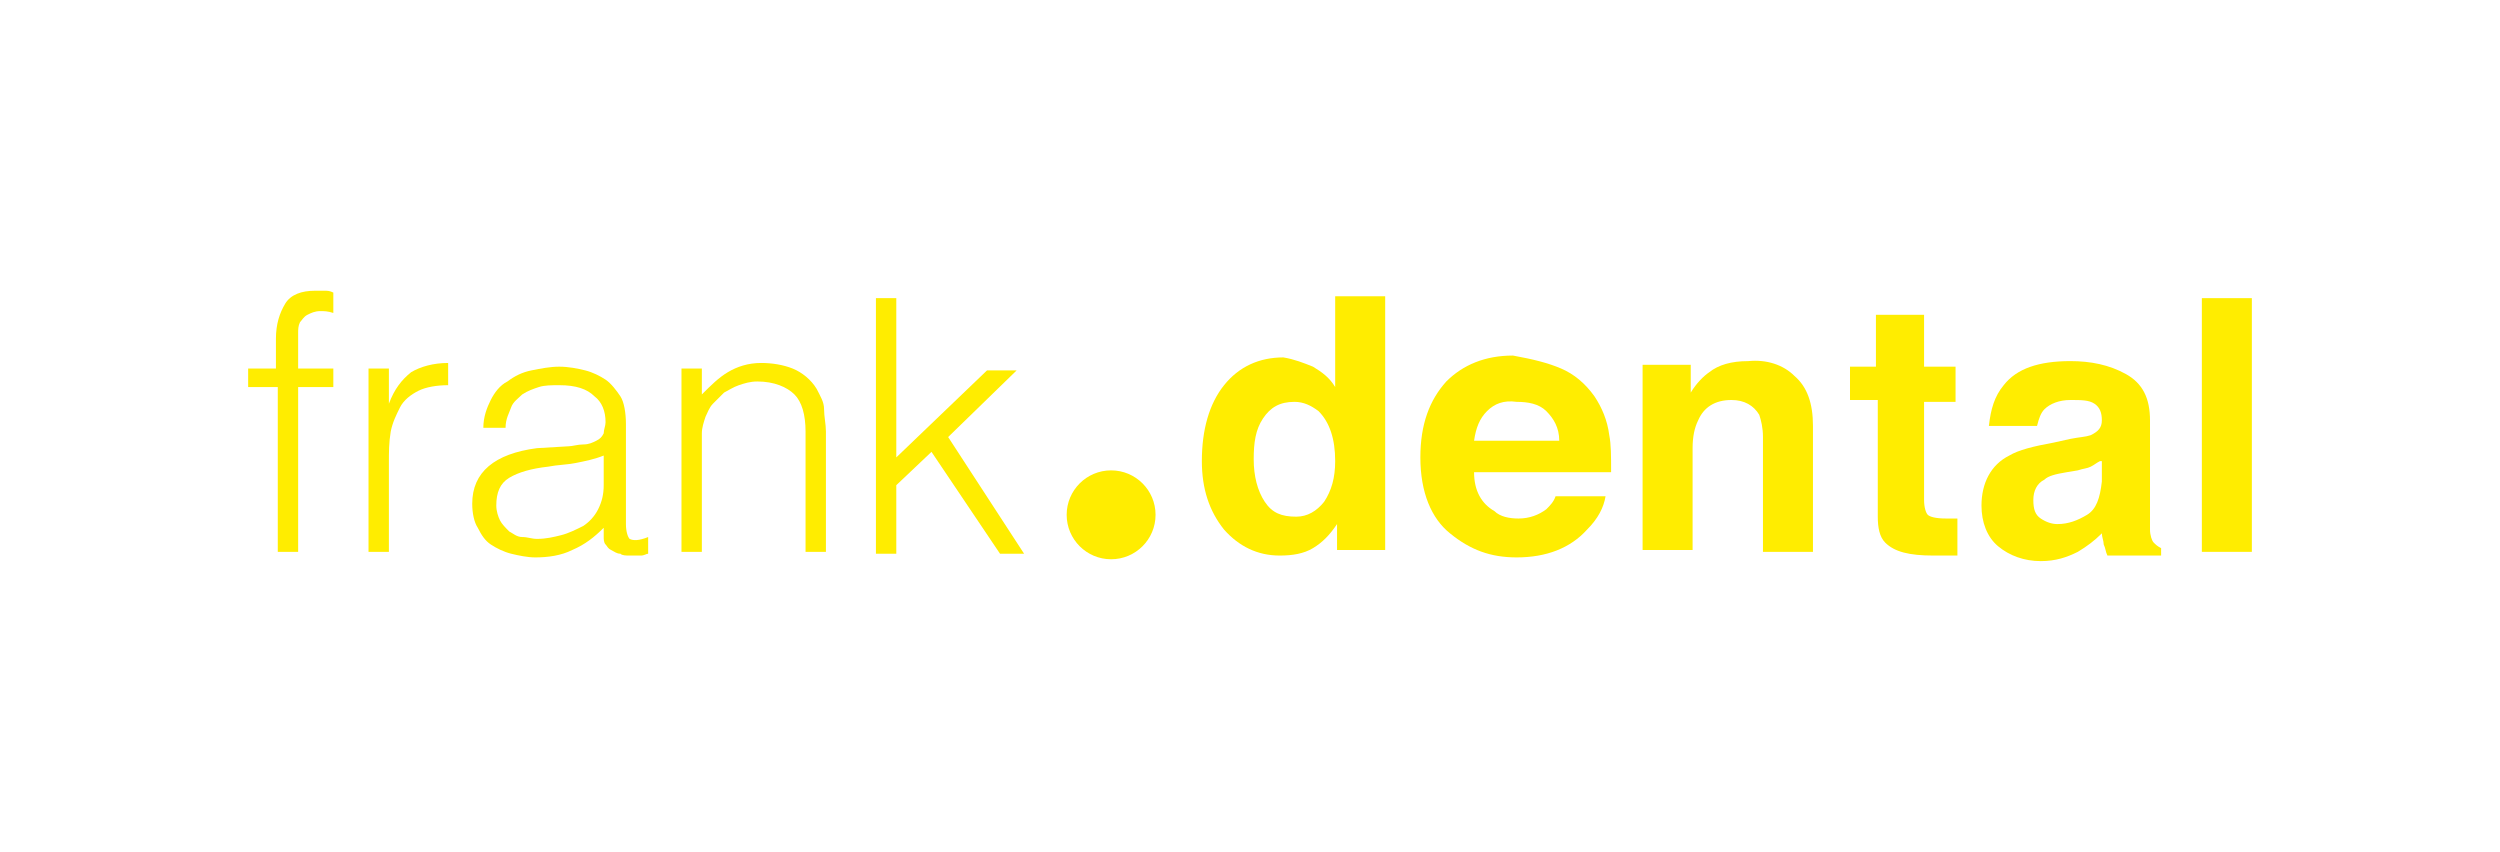 <?xml version="1.0" encoding="utf-8"?>
<!-- Generator: Adobe Illustrator 25.4.1, SVG Export Plug-In . SVG Version: 6.00 Build 0)  -->
<svg version="1.1" id="Capa_1" xmlns="http://www.w3.org/2000/svg" xmlns:xlink="http://www.w3.org/1999/xlink" x="0px" y="0px"
	 viewBox="0 0 135 46" style="enable-background:new 0 0 135 46;" xml:space="preserve">
<style type="text/css">
	.st0{fill:#FFED00;}
</style>
<g>
	<g>
		<path class="st0" d="M13.4,20.9v-1h1.5v-1.6c0-0.8,0.2-1.4,0.5-1.9s0.9-0.7,1.6-0.7c0.2,0,0.3,0,0.5,0s0.3,0,0.5,0.1v1.1
			c-0.3-0.1-0.5-0.1-0.7-0.1c-0.3,0-0.5,0.1-0.7,0.2c-0.2,0.1-0.3,0.3-0.4,0.4c-0.1,0.2-0.1,0.4-0.1,0.6c0,0.2,0,0.4,0,0.7v1.2H18v1
			h-1.9v8.9h-1.1v-8.9H13.4z"/>
		<path class="st0" d="M21,29.8h-1.1v-9.9H21v1.9h0c0.3-0.8,0.7-1.3,1.2-1.7c0.5-0.3,1.2-0.5,2-0.5v1.2c-0.6,0-1.2,0.1-1.6,0.3
			c-0.4,0.2-0.8,0.5-1,0.9c-0.2,0.4-0.4,0.8-0.5,1.3C21,23.9,21,24.4,21,25V29.8z"/>
		<path class="st0" d="M30.7,24.1c0.2,0,0.5-0.1,0.8-0.1s0.5-0.1,0.7-0.2c0.2-0.1,0.3-0.2,0.4-0.4c0-0.2,0.1-0.4,0.1-0.6
			c0-0.6-0.2-1.1-0.6-1.4c-0.4-0.4-1-0.6-1.9-0.6c-0.4,0-0.8,0-1.1,0.1c-0.3,0.1-0.6,0.2-0.9,0.4c-0.2,0.2-0.5,0.4-0.6,0.7
			s-0.3,0.6-0.3,1.1h-1.2c0-0.6,0.2-1.1,0.4-1.5c0.2-0.4,0.5-0.8,0.9-1c0.4-0.3,0.8-0.5,1.3-0.6c0.5-0.1,1-0.2,1.5-0.2
			c0.5,0,1,0.1,1.4,0.2s0.8,0.3,1.1,0.5c0.3,0.2,0.6,0.6,0.8,0.9s0.3,0.9,0.3,1.5v5.4c0,0.4,0.1,0.7,0.2,0.8c0.2,0.1,0.5,0.1,1-0.1
			v0.9c-0.1,0-0.2,0.1-0.4,0.1S34.2,30,34,30c-0.2,0-0.4,0-0.5-0.1c-0.2,0-0.3-0.1-0.5-0.2s-0.2-0.2-0.3-0.3
			c-0.1-0.1-0.1-0.3-0.1-0.4c0-0.2,0-0.3,0-0.5c-0.5,0.5-1,0.9-1.7,1.2c-0.6,0.3-1.3,0.4-2,0.4c-0.4,0-0.9-0.1-1.3-0.2
			c-0.4-0.1-0.8-0.3-1.1-0.5s-0.5-0.5-0.7-0.9c-0.2-0.3-0.3-0.8-0.3-1.3c0-1.7,1.2-2.7,3.5-3L30.7,24.1z M32.6,24.6
			c-0.5,0.2-1,0.3-1.5,0.4c-0.5,0.1-1,0.1-1.5,0.2c-0.9,0.1-1.6,0.3-2.1,0.6s-0.7,0.8-0.7,1.5c0,0.3,0.1,0.6,0.2,0.8
			s0.3,0.4,0.5,0.6c0.2,0.1,0.4,0.3,0.7,0.3s0.5,0.1,0.8,0.1c0.5,0,0.9-0.1,1.3-0.2c0.4-0.1,0.8-0.3,1.2-0.5
			c0.3-0.2,0.6-0.5,0.8-0.9c0.2-0.4,0.3-0.8,0.3-1.3V24.6z"/>
		<path class="st0" d="M37.9,29.8h-1.1v-9.9h1.1v1.4c0.5-0.5,0.9-0.9,1.4-1.2c0.5-0.3,1.1-0.5,1.8-0.5c0.6,0,1.2,0.1,1.7,0.3
			c0.5,0.2,1,0.6,1.3,1.1c0.2,0.4,0.4,0.7,0.4,1.1s0.1,0.8,0.1,1.2v6.5h-1.1v-6.5c0-0.9-0.2-1.6-0.6-2c-0.4-0.4-1.1-0.7-2-0.7
			c-0.4,0-0.7,0.1-1,0.2c-0.3,0.1-0.6,0.3-0.8,0.4c-0.2,0.2-0.4,0.4-0.6,0.6s-0.3,0.5-0.4,0.7c-0.1,0.3-0.2,0.6-0.2,0.9
			c0,0.3,0,0.6,0,1V29.8z"/>
		<path class="st0" d="M47.3,29.8V16.1h1.1v8.6l4.9-4.7h1.6l-3.7,3.6l4.1,6.3H54l-3.7-5.5l-1.9,1.8v3.7H47.3z"/>
		<path class="st0" d="M70.9,19.8c0.5,0.3,0.9,0.6,1.2,1.1v-4.9h2.7v13.7h-2.6v-1.4c-0.4,0.6-0.8,1-1.3,1.3
			c-0.5,0.3-1.1,0.4-1.8,0.4c-1.2,0-2.2-0.5-3-1.4c-0.8-1-1.2-2.2-1.2-3.7c0-1.7,0.4-3.1,1.2-4.1c0.8-1,1.9-1.5,3.2-1.5
			C69.9,19.4,70.4,19.6,70.9,19.8z M71.5,27.1c0.4-0.6,0.6-1.3,0.6-2.2c0-1.2-0.3-2.1-0.9-2.7c-0.4-0.3-0.8-0.5-1.3-0.5
			c-0.8,0-1.3,0.3-1.7,0.9c-0.4,0.6-0.5,1.3-0.5,2.2c0,0.9,0.2,1.7,0.6,2.3c0.4,0.6,0.9,0.8,1.7,0.8C70.6,27.9,71.1,27.6,71.5,27.1z
			"/>
		<path class="st0" d="M84.3,19.9c0.7,0.3,1.3,0.8,1.8,1.5c0.4,0.6,0.7,1.3,0.8,2.1c0.1,0.5,0.1,1.1,0.1,2h-7.4c0,1,0.4,1.7,1.1,2.1
			C81,27.9,81.5,28,82,28c0.6,0,1.1-0.2,1.5-0.5c0.2-0.2,0.4-0.4,0.5-0.7h2.7c-0.1,0.6-0.4,1.2-1,1.8c-0.9,1-2.2,1.5-3.8,1.5
			c-1.4,0-2.5-0.4-3.6-1.3c-1-0.8-1.6-2.2-1.6-4.1c0-1.8,0.5-3.1,1.4-4.1c0.9-0.9,2.1-1.4,3.6-1.4C82.8,19.4,83.6,19.6,84.3,19.9z
			 M80.3,22.2c-0.4,0.4-0.6,0.9-0.7,1.6h4.6c0-0.7-0.3-1.2-0.7-1.6c-0.4-0.4-1-0.5-1.6-0.5C81.2,21.6,80.7,21.8,80.3,22.2z"/>
		<path class="st0" d="M96.9,20.3c0.7,0.6,1,1.5,1,2.7v6.8h-2.7v-6.2c0-0.5-0.1-0.9-0.2-1.2c-0.3-0.5-0.8-0.8-1.5-0.8
			c-0.9,0-1.5,0.4-1.8,1.1c-0.2,0.4-0.3,0.9-0.3,1.5v5.5h-2.7V19.7h2.6v1.5c0.3-0.5,0.7-0.9,1-1.1c0.5-0.4,1.2-0.6,2.1-0.6
			C95.4,19.4,96.3,19.7,96.9,20.3z"/>
		<path class="st0" d="M99.9,21.7v-1.9h1.4v-2.8h2.6v2.8h1.7v1.9h-1.7V27c0,0.4,0.1,0.7,0.2,0.8c0.1,0.1,0.4,0.2,1,0.2
			c0.1,0,0.2,0,0.3,0c0.1,0,0.2,0,0.3,0v2l-1.3,0c-1.3,0-2.1-0.2-2.6-0.7c-0.3-0.3-0.4-0.8-0.4-1.4v-6.3H99.9z"/>
		<path class="st0" d="M111.8,23.7c0.5-0.1,0.8-0.1,1.1-0.2c0.4-0.2,0.6-0.4,0.6-0.8c0-0.4-0.1-0.7-0.4-0.9
			c-0.3-0.2-0.7-0.2-1.3-0.2c-0.6,0-1.1,0.2-1.4,0.5c-0.2,0.2-0.3,0.5-0.4,0.9h-2.6c0.1-0.9,0.3-1.6,0.8-2.2
			c0.7-0.9,1.9-1.3,3.6-1.3c1.1,0,2.1,0.2,3,0.7s1.3,1.3,1.3,2.5v4.7c0,0.3,0,0.7,0,1.2c0,0.3,0.1,0.6,0.2,0.7
			c0.1,0.1,0.2,0.2,0.4,0.3v0.4h-2.9c-0.1-0.2-0.1-0.4-0.2-0.6c0-0.2-0.1-0.4-0.1-0.6c-0.4,0.4-0.8,0.7-1.3,1
			c-0.6,0.3-1.2,0.5-2,0.5c-0.9,0-1.7-0.3-2.3-0.8c-0.6-0.5-0.9-1.3-0.9-2.2c0-1.2,0.5-2.2,1.5-2.7c0.5-0.3,1.3-0.5,2.4-0.7
			L111.8,23.7z M113.4,24.9c-0.2,0.1-0.3,0.2-0.5,0.3c-0.2,0.1-0.4,0.1-0.7,0.2l-0.6,0.1c-0.6,0.1-1,0.2-1.2,0.4
			c-0.4,0.2-0.6,0.6-0.6,1.1c0,0.5,0.1,0.8,0.4,1s0.6,0.3,0.9,0.3c0.6,0,1.1-0.2,1.6-0.5c0.5-0.3,0.7-0.9,0.8-1.8V24.9z"/>
		<path class="st0" d="M121.6,29.8h-2.7V16.1h2.7V29.8z"/>
	</g>
	<circle class="st0" cx="60" cy="27.8" r="2.4"/>
</g>
</svg>
